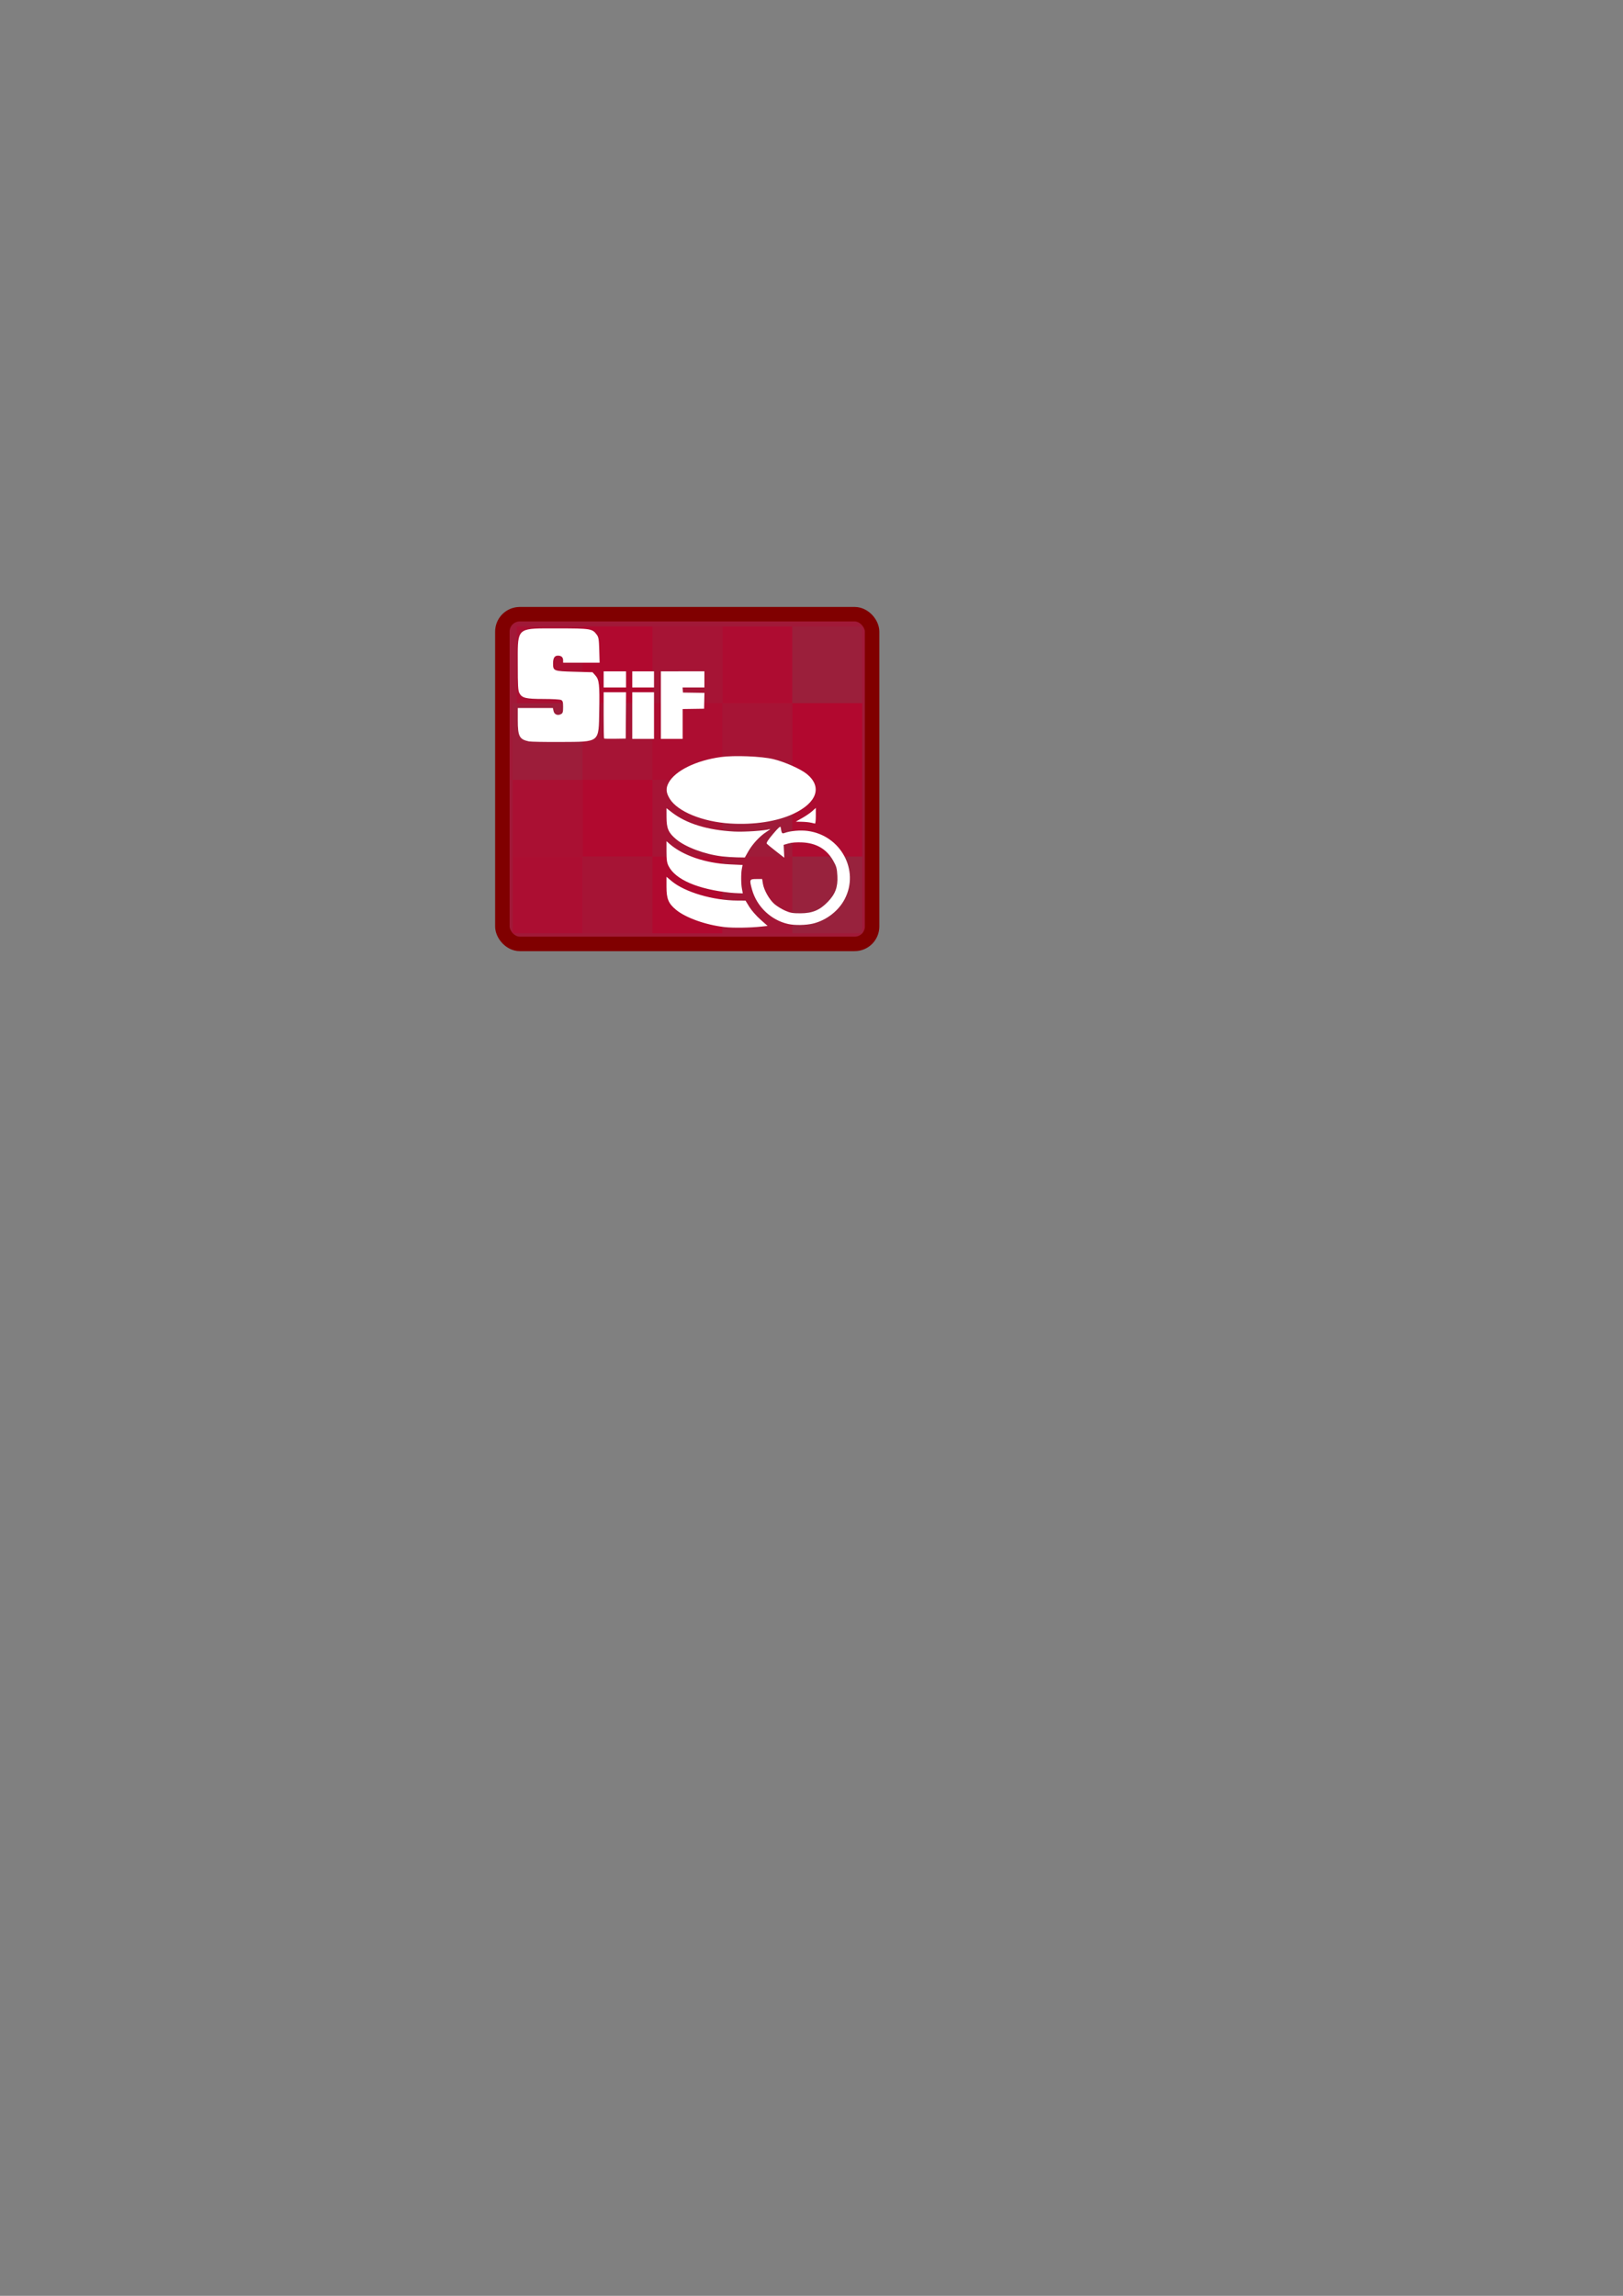 <?xml version="1.0" encoding="UTF-8" standalone="no"?>
<!-- Created with Inkscape (http://www.inkscape.org/) -->

<svg
   xmlns:dc="http://purl.org/dc/elements/1.1/"
   xmlns:cc="http://creativecommons.org/ns#"
   xmlns:rdf="http://www.w3.org/1999/02/22-rdf-syntax-ns#"
   xmlns:svg="http://www.w3.org/2000/svg"
   xmlns="http://www.w3.org/2000/svg"
   xmlns:sodipodi="http://sodipodi.sourceforge.net/DTD/sodipodi-0.dtd"
   xmlns:inkscape="http://www.inkscape.org/namespaces/inkscape"
   width="210mm"
   height="297mm"
   viewBox="0 0 210 297"
   version="1.1"
   id="svg8"
   inkscape:version="0.92.2 (5c3e80d, 2017-08-06)"
   sodipodi:docname="dessin.svg">
  <rect x="0" y="0" width="210" height="297" fill="#808080" stroke="none"/>
  <defs
     id="defs2">
    <clipPath
       clipPathUnits="userSpaceOnUse"
       id="clipPath1181">
      <rect
         style="opacity:1;fill:#a11938;fill-opacity:1;stroke:#800000;stroke-width:1.873;stroke-linecap:round;stroke-linejoin:round;stroke-miterlimit:4;stroke-dasharray:none;stroke-dashoffset:0;stroke-opacity:1;paint-order:normal"
         id="rect1183"
         width="47.842"
         height="42.655"
         x="65"
         y="79.455"
         ry="2.257" />
    </clipPath>
  </defs>
  <sodipodi:namedview
     id="base"
     pagecolor="#ffffff"
     bordercolor="#666666"
     borderopacity="1.0"
     inkscape:pageopacity="0.0"
     inkscape:pageshadow="2"
     inkscape:zoom="3.959798"
     inkscape:cx="432.58016"
     inkscape:cy="733.86882"
     inkscape:document-units="mm"
     inkscape:current-layer="layer1"
     showgrid="false"
     inkscape:window-width="3840"
     inkscape:window-height="2050"
     inkscape:window-x="-12"
     inkscape:window-y="-12"
     inkscape:window-maximized="1" />
  <g
     inkscape:label="Calque 1"
     inkscape:groupmode="layer"
     id="layer1">
    <path
       style="fill:#a11938;stroke-width:0.265"
       d="m 218.674,40.532 c -7.37,0.035 -6.918,0.724 -6.918,9.471 0,5.563 0.07,6.834 0.414,7.499 0.674,1.304 1.692,1.553 6.342,1.553 2.339,0 4.348,0.119 4.638,0.274 0.418,0.224 0.512,0.562 0.512,1.843 0,1.321 -0.087,1.616 -0.553,1.866 -0.876,0.469 -1.759,0.105 -1.96,-0.807 l -0.175,-0.794 h -4.609 -4.61 v 3.188 c 0,4.246 0.421,5.051 2.91,5.569 0.509,0.106 4.26,0.174 8.334,0.15 10.426,-0.061 9.984,0.297 10.14,-8.206 0.126,-6.854 -0.015,-8.138 -1.011,-9.254 l -0.749,-0.84 -4.807,-0.132 c -5.417,-0.149 -5.557,-0.204 -5.557,-2.184 0,-1.418 0.394,-2.049 1.28,-2.049 0.891,0 1.366,0.433 1.366,1.244 v 0.608 h 4.79 4.79 l -0.093,-3.288 c -0.08,-2.818 -0.172,-3.395 -0.641,-4.035 -1.178,-1.606 -1.581,-1.672 -10.171,-1.672 -1.396,-7.1e-5 -2.609,-0.009 -3.662,-0.004 z m 17.159,0.004 v 3.572 3.572 h 4.763 4.763 v -3.572 -3.572 h -4.763 z m 12.171,0 v 3.572 3.572 h 4.63 4.63 v -3.572 -3.572 h -4.63 z m 12.171,0 v 14.949 14.949 h 4.63 4.631 v -6.608 -6.608 l 4.564,-0.072 4.564,-0.072 0.073,-3.5 0.074,-3.5 -4.572,-0.072 -4.571,-0.072 -0.082,-1.124 -0.081,-1.124 h 4.645 4.646 v -3.572 -3.572 h -9.261 z m -24.342,9.26 v 10.142 c 0,5.578 0.082,10.224 0.182,10.324 l 5.2e-4,5.1e-4 c 0.1,0.1 2.214,0.15 4.696,0.11 l 4.514,-0.072 0.069,-10.253 0.069,-10.253 h -4.766 z m 12.171,0 v 10.319 10.319 h 4.63 4.63 V 60.115 49.796 h -4.63 z"
       id="path826"
       inkscape:connector-curvature="0" />
    <g
       id="g946"
       inkscape:export-xdpi="96"
       inkscape:export-ydpi="96">
      <rect
         ry="2.257"
         y="79.455"
         x="65"
         height="42.655"
         width="47.842"
         id="rect833"
         style="opacity:1;fill:#a11938;fill-opacity:1;stroke:#800000;stroke-width:1.873;stroke-linecap:round;stroke-linejoin:round;stroke-miterlimit:4;stroke-dasharray:none;stroke-dashoffset:0;stroke-opacity:1;paint-order:normal" />
      <rect
         ry="0"
         y="81.047"
         x="66.87"
         height="9.922"
         width="9.047"
         id="rect852-3"
         style="opacity:1;fill:#aa1033;fill-opacity:1;stroke:none;stroke-width:0.467;stroke-linecap:round;stroke-linejoin:round;stroke-miterlimit:4;stroke-dasharray:none;stroke-dashoffset:0;stroke-opacity:1;paint-order:normal" />
      <rect
         ry="0"
         y="90.969"
         x="66.332"
         height="9.922"
         width="9.047"
         id="rect852-3-9-6"
         style="opacity:1;fill:#9d1d3a;fill-opacity:1;stroke:none;stroke-width:0.467;stroke-linecap:round;stroke-linejoin:round;stroke-miterlimit:4;stroke-dasharray:none;stroke-dashoffset:0;stroke-opacity:1;paint-order:normal" />
      <rect
         ry="0"
         y="81.047"
         x="75.38"
         height="9.922"
         width="9.047"
         id="rect852-3-9-6-6"
         style="opacity:1;fill:#b1092f;fill-opacity:1;stroke:none;stroke-width:0.467;stroke-linecap:round;stroke-linejoin:round;stroke-miterlimit:4;stroke-dasharray:none;stroke-dashoffset:0;stroke-opacity:1;paint-order:normal" />
      <rect
         ry="0"
         y="90.969"
         x="75.38"
         height="9.922"
         width="9.047"
         id="rect852-3-9-6-6-4"
         style="opacity:1;fill:#a61435;fill-opacity:1;stroke:none;stroke-width:0.467;stroke-linecap:round;stroke-linejoin:round;stroke-miterlimit:4;stroke-dasharray:none;stroke-dashoffset:0;stroke-opacity:1;paint-order:normal" />
      <rect
         ry="0"
         y="81.047"
         x="84.427"
         height="9.922"
         width="9.047"
         id="rect852-3-9-6-6-4-1"
         style="opacity:1;fill:#a61435;fill-opacity:1;stroke:none;stroke-width:0.467;stroke-linecap:round;stroke-linejoin:round;stroke-miterlimit:4;stroke-dasharray:none;stroke-dashoffset:0;stroke-opacity:1;paint-order:normal" />
      <rect
         ry="0"
         y="90.969"
         x="84.427"
         height="9.922"
         width="9.047"
         id="rect852-3-9-6-6-4-1-3"
         style="opacity:1;fill:#ad0d31;fill-opacity:1;stroke:none;stroke-width:0.467;stroke-linecap:round;stroke-linejoin:round;stroke-miterlimit:4;stroke-dasharray:none;stroke-dashoffset:0;stroke-opacity:1;paint-order:normal" />
      <rect
         ry="0"
         y="81.047"
         x="93.474"
         height="9.922"
         width="9.047"
         id="rect852-3-9-6-6-4-1-3-7"
         style="opacity:1;fill:#ae0c31;fill-opacity:1;stroke:none;stroke-width:0.467;stroke-linecap:round;stroke-linejoin:round;stroke-miterlimit:4;stroke-dasharray:none;stroke-dashoffset:0;stroke-opacity:1;paint-order:normal" />
      <rect
         ry="0"
         y="90.969"
         x="93.474"
         height="9.922"
         width="9.047"
         id="rect852-3-9-6-6-4-1-3-7-8"
         style="opacity:1;fill:#a61435;fill-opacity:1;stroke:none;stroke-width:0.467;stroke-linecap:round;stroke-linejoin:round;stroke-miterlimit:4;stroke-dasharray:none;stroke-dashoffset:0;stroke-opacity:1;paint-order:normal" />
      <rect
         ry="0"
         y="81.047"
         x="102.521"
         height="9.922"
         width="9.047"
         id="rect852-3-9-6-6-4-1-3-7-8-7"
         style="opacity:1;fill:#9b1f3b;fill-opacity:1;stroke:none;stroke-width:0.467;stroke-linecap:round;stroke-linejoin:round;stroke-miterlimit:4;stroke-dasharray:none;stroke-dashoffset:0;stroke-opacity:1;paint-order:normal" />
      <rect
         ry="0"
         y="90.969"
         x="102.521"
         height="9.922"
         width="9.047"
         id="rect852-3-9-6-6-4-1-3-7-8-7-6"
         style="opacity:1;fill:#b2082f;fill-opacity:1;stroke:none;stroke-width:0.467;stroke-linecap:round;stroke-linejoin:round;stroke-miterlimit:4;stroke-dasharray:none;stroke-dashoffset:0;stroke-opacity:1;paint-order:normal" />
      <rect
         ry="0"
         y="100.891"
         x="66.332"
         height="9.922"
         width="9.047"
         id="rect852-3-2"
         style="opacity:1;fill:#aa1033;fill-opacity:1;stroke:none;stroke-width:0.467;stroke-linecap:round;stroke-linejoin:round;stroke-miterlimit:4;stroke-dasharray:none;stroke-dashoffset:0;stroke-opacity:1;paint-order:normal" />
      <rect
         ry="0"
         y="110.813"
         x="66.332"
         height="9.922"
         width="9.047"
         id="rect852-3-9-6-4"
         style="opacity:1;fill:#ac0e32;fill-opacity:1;stroke:none;stroke-width:0.467;stroke-linecap:round;stroke-linejoin:round;stroke-miterlimit:4;stroke-dasharray:none;stroke-dashoffset:0;stroke-opacity:1;paint-order:normal" />
      <rect
         ry="0"
         y="100.891"
         x="75.38"
         height="9.922"
         width="9.047"
         id="rect852-3-9-6-6-9"
         style="opacity:1;fill:#b1092f;fill-opacity:1;stroke:none;stroke-width:0.467;stroke-linecap:round;stroke-linejoin:round;stroke-miterlimit:4;stroke-dasharray:none;stroke-dashoffset:0;stroke-opacity:1;paint-order:normal" />
      <rect
         ry="0"
         y="110.813"
         x="75.38"
         height="9.922"
         width="9.047"
         id="rect852-3-9-6-6-4-7"
         style="opacity:1;fill:#a61435;fill-opacity:1;stroke:none;stroke-width:0.467;stroke-linecap:round;stroke-linejoin:round;stroke-miterlimit:4;stroke-dasharray:none;stroke-dashoffset:0;stroke-opacity:1;paint-order:normal" />
      <rect
         ry="0"
         y="100.891"
         x="84.427"
         height="9.922"
         width="9.047"
         id="rect852-3-9-6-6-4-1-2"
         style="opacity:1;fill:#a61435;fill-opacity:1;stroke:none;stroke-width:0.467;stroke-linecap:round;stroke-linejoin:round;stroke-miterlimit:4;stroke-dasharray:none;stroke-dashoffset:0;stroke-opacity:1;paint-order:normal" />
      <rect
         ry="0"
         y="110.813"
         x="84.427"
         height="9.922"
         width="9.047"
         id="rect852-3-9-6-6-4-1-3-4"
         style="opacity:1;fill:#b1092f;fill-opacity:1;stroke:none;stroke-width:0.467;stroke-linecap:round;stroke-linejoin:round;stroke-miterlimit:4;stroke-dasharray:none;stroke-dashoffset:0;stroke-opacity:1;paint-order:normal" />
      <rect
         ry="0"
         y="100.891"
         x="93.474"
         height="9.922"
         width="9.047"
         id="rect852-3-9-6-6-4-1-3-7-0"
         style="opacity:1;fill:#9f1b39;fill-opacity:1;stroke:none;stroke-width:0.467;stroke-linecap:round;stroke-linejoin:round;stroke-miterlimit:4;stroke-dasharray:none;stroke-dashoffset:0;stroke-opacity:1;paint-order:normal" />
      <rect
         ry="0"
         y="110.813"
         x="93.474"
         height="9.922"
         width="9.047"
         id="rect852-3-9-6-6-4-1-3-7-8-6"
         style="opacity:1;fill:#a41636;fill-opacity:1;stroke:none;stroke-width:0.467;stroke-linecap:round;stroke-linejoin:round;stroke-miterlimit:4;stroke-dasharray:none;stroke-dashoffset:0;stroke-opacity:1;paint-order:normal" />
      <rect
         ry="0"
         y="100.891"
         x="102.521"
         height="9.922"
         width="9.047"
         id="rect852-3-9-6-6-4-1-3-7-8-7-3"
         style="opacity:1;fill:#ae0c31;fill-opacity:1;stroke:none;stroke-width:0.467;stroke-linecap:round;stroke-linejoin:round;stroke-miterlimit:4;stroke-dasharray:none;stroke-dashoffset:0;stroke-opacity:1;paint-order:normal" />
      <rect
         ry="0"
         y="110.813"
         x="102.521"
         height="9.922"
         width="9.047"
         id="rect852-3-9-6-6-4-1-3-7-8-7-6-7"
         style="opacity:1;fill:#98223d;fill-opacity:1;stroke:none;stroke-width:0.467;stroke-linecap:round;stroke-linejoin:round;stroke-miterlimit:4;stroke-dasharray:none;stroke-dashoffset:0;stroke-opacity:1;paint-order:normal" />
      <path
         inkscape:connector-curvature="0"
         id="path826-5"
         d="m 70.404,81.295 c -3.632,0.017 -3.409,0.357 -3.409,4.667 0,2.741 0.035,3.367 0.204,3.695 0.332,0.643 0.834,0.765 3.125,0.765 1.153,0 2.143,0.058 2.286,0.135 0.206,0.11 0.252,0.277 0.252,0.908 0,0.651 -0.043,0.796 -0.273,0.919 -0.432,0.231 -0.867,0.052 -0.965,-0.397 l -0.086,-0.391 h -2.271 -2.271 v 1.571 c 0,2.092 0.207,2.489 1.434,2.744 0.251,0.052 2.099,0.086 4.107,0.074 5.138,-0.03 4.92,0.146 4.997,-4.044 0.062,-3.378 -0.007,-4.01 -0.498,-4.56 l -0.369,-0.414 -2.369,-0.065 c -2.669,-0.073 -2.738,-0.1 -2.738,-1.076 0,-0.699 0.194,-1.01 0.63,-1.01 0.439,0 0.673,0.213 0.673,0.613 v 0.3 h 2.361 2.36 l -0.046,-1.62 c -0.039,-1.389 -0.085,-1.673 -0.316,-1.989 -0.581,-0.791 -0.779,-0.824 -5.012,-0.824 -0.688,-3e-5 -1.286,-0.004 -1.805,-0.002 z"
         style="fill:#ffffff;fill-opacity:1;stroke:none;stroke-width:0.13" />
      <path
         inkscape:connector-curvature="0"
         id="path826-1"
         d="m 78.106,86.848 v 1.044 1.044 h 1.449 1.449 v -1.044 -1.044 h -1.449 z m 3.702,0 v 1.044 1.044 h 1.408 1.408 v -1.044 -1.044 h -1.408 z m 3.702,0 v 4.37 4.37 h 1.408 1.408 v -1.932 -1.932 l 1.388,-0.021 1.388,-0.021 0.022,-1.023 0.023,-1.023 -1.391,-0.021 -1.39,-0.021 -0.025,-0.329 -0.025,-0.329 h 1.413 1.413 v -1.044 -1.044 h -2.817 z m -7.404,2.707 v 2.964 c 0,1.63 0.025,2.988 0.056,3.018 l 2.09e-4,1.99e-4 c 0.031,0.029 0.673,0.044 1.428,0.032 l 1.373,-0.021 0.021,-2.997 0.021,-2.997 h -1.449 z m 3.702,0 v 3.016 3.016 h 1.408 1.408 v -3.016 -3.016 h -1.408 z"
         style="fill:#ffffff;stroke-width:0.079" />
      <g
         transform="matrix(0.533,0,0,0.501,13.714,69.88)"
         id="g919">
        <path
           style="fill:#ffffff;stroke-width:0.265"
           d="m 150.221,99.912 c -4.566,-0.541 -9.48,-2.398 -11.837,-4.472 -1.849,-1.628 -2.319,-2.829 -2.319,-5.933 v -2.585 l 1.257,1.117 c 3.215,2.857 10.044,4.997 16.026,5.021 l 1.899,0.008 0.918,1.602 c 0.505,0.881 1.712,2.351 2.682,3.267 l 1.764,1.664 -1.429,0.168 c -2.771,0.326 -6.87,0.391 -8.962,0.143 z m 15.398,-0.8 c -4.172,-0.982 -7.64,-4.491 -8.786,-8.889 -0.676,-2.595 -0.626,-2.727 1.03,-2.727 h 1.425 l 0.176,1.177 c 0.254,1.693 1.582,4.179 2.838,5.314 0.596,0.538 1.752,1.292 2.57,1.676 1.252,0.587 1.843,0.695 3.736,0.685 2.874,-0.016 4.654,-0.803 6.58,-2.911 1.871,-2.048 2.497,-3.832 2.361,-6.734 -0.09,-1.931 -0.231,-2.484 -0.993,-3.912 -1.611,-3.017 -4.096,-4.58 -7.551,-4.749 -1.334,-0.065 -2.557,0.031 -3.307,0.261 l -1.191,0.365 0.079,1.665 0.079,1.665 -1.988,-1.645 c -1.094,-0.905 -2.106,-1.786 -2.249,-1.959 -0.184,-0.221 0.262,-0.971 1.511,-2.539 1.34,-1.682 1.791,-2.099 1.849,-1.708 0.245,1.628 0.297,1.703 0.99,1.44 1.416,-0.538 3.805,-0.755 5.569,-0.505 8.009,1.134 12.625,10.172 8.985,17.593 -1.497,3.053 -4.438,5.475 -7.671,6.316 -1.707,0.444 -4.436,0.499 -6.043,0.121 z M 151.543,91.029 c -7.906,-0.916 -13.27,-3.373 -14.952,-6.846 -0.419,-0.866 -0.526,-1.633 -0.526,-3.769 v -2.682 l 0.728,0.678 c 3.229,3.011 8.77,5.016 14.662,5.306 l 3.086,0.152 -0.176,0.954 c -0.235,1.278 -0.222,3.868 0.026,5.254 l 0.202,1.124 -1.128,-0.04 c -0.62,-0.022 -1.485,-0.081 -1.921,-0.132 z m -1.996,-9.38 c -4.254,-0.55 -8.881,-2.394 -11.167,-4.449 -1.845,-1.659 -2.302,-2.779 -2.309,-5.661 l -0.006,-2.331 1.257,1.04 c 3.538,2.927 8.667,4.616 15.147,4.989 2.497,0.144 7.495,-0.217 8.69,-0.628 0.241,-0.083 -0.129,0.235 -0.822,0.706 -1.62,1.102 -3.396,3.139 -4.434,5.086 l -0.82,1.538 -1.903,-0.033 c -1.046,-0.018 -2.682,-0.134 -3.634,-0.257 z m 1.979,-8.485 c -6.713,-0.446 -12.778,-3.092 -14.678,-6.404 -0.914,-1.594 -0.983,-2.707 -0.253,-4.137 1.575,-3.088 6.656,-5.745 12.665,-6.624 3.257,-0.476 9.876,-0.198 12.734,0.536 2.731,0.701 6.616,2.53 8.113,3.82 3.841,3.309 2.52,7.46 -3.29,10.332 -3.955,1.956 -9.533,2.859 -15.291,2.477 z m 19.596,-0.22 c -0.437,-0.111 -1.442,-0.216 -2.233,-0.233 l -1.44,-0.031 1.572,-0.943 c 0.865,-0.519 1.959,-1.316 2.432,-1.772 l 0.86,-0.829 v 2.036 c 0,1.12 -0.089,2.022 -0.198,2.005 -0.109,-0.017 -0.556,-0.122 -0.992,-0.233 z"
           id="path916"
           inkscape:connector-curvature="0" />
      </g>
    </g>
  </g>
</svg>
